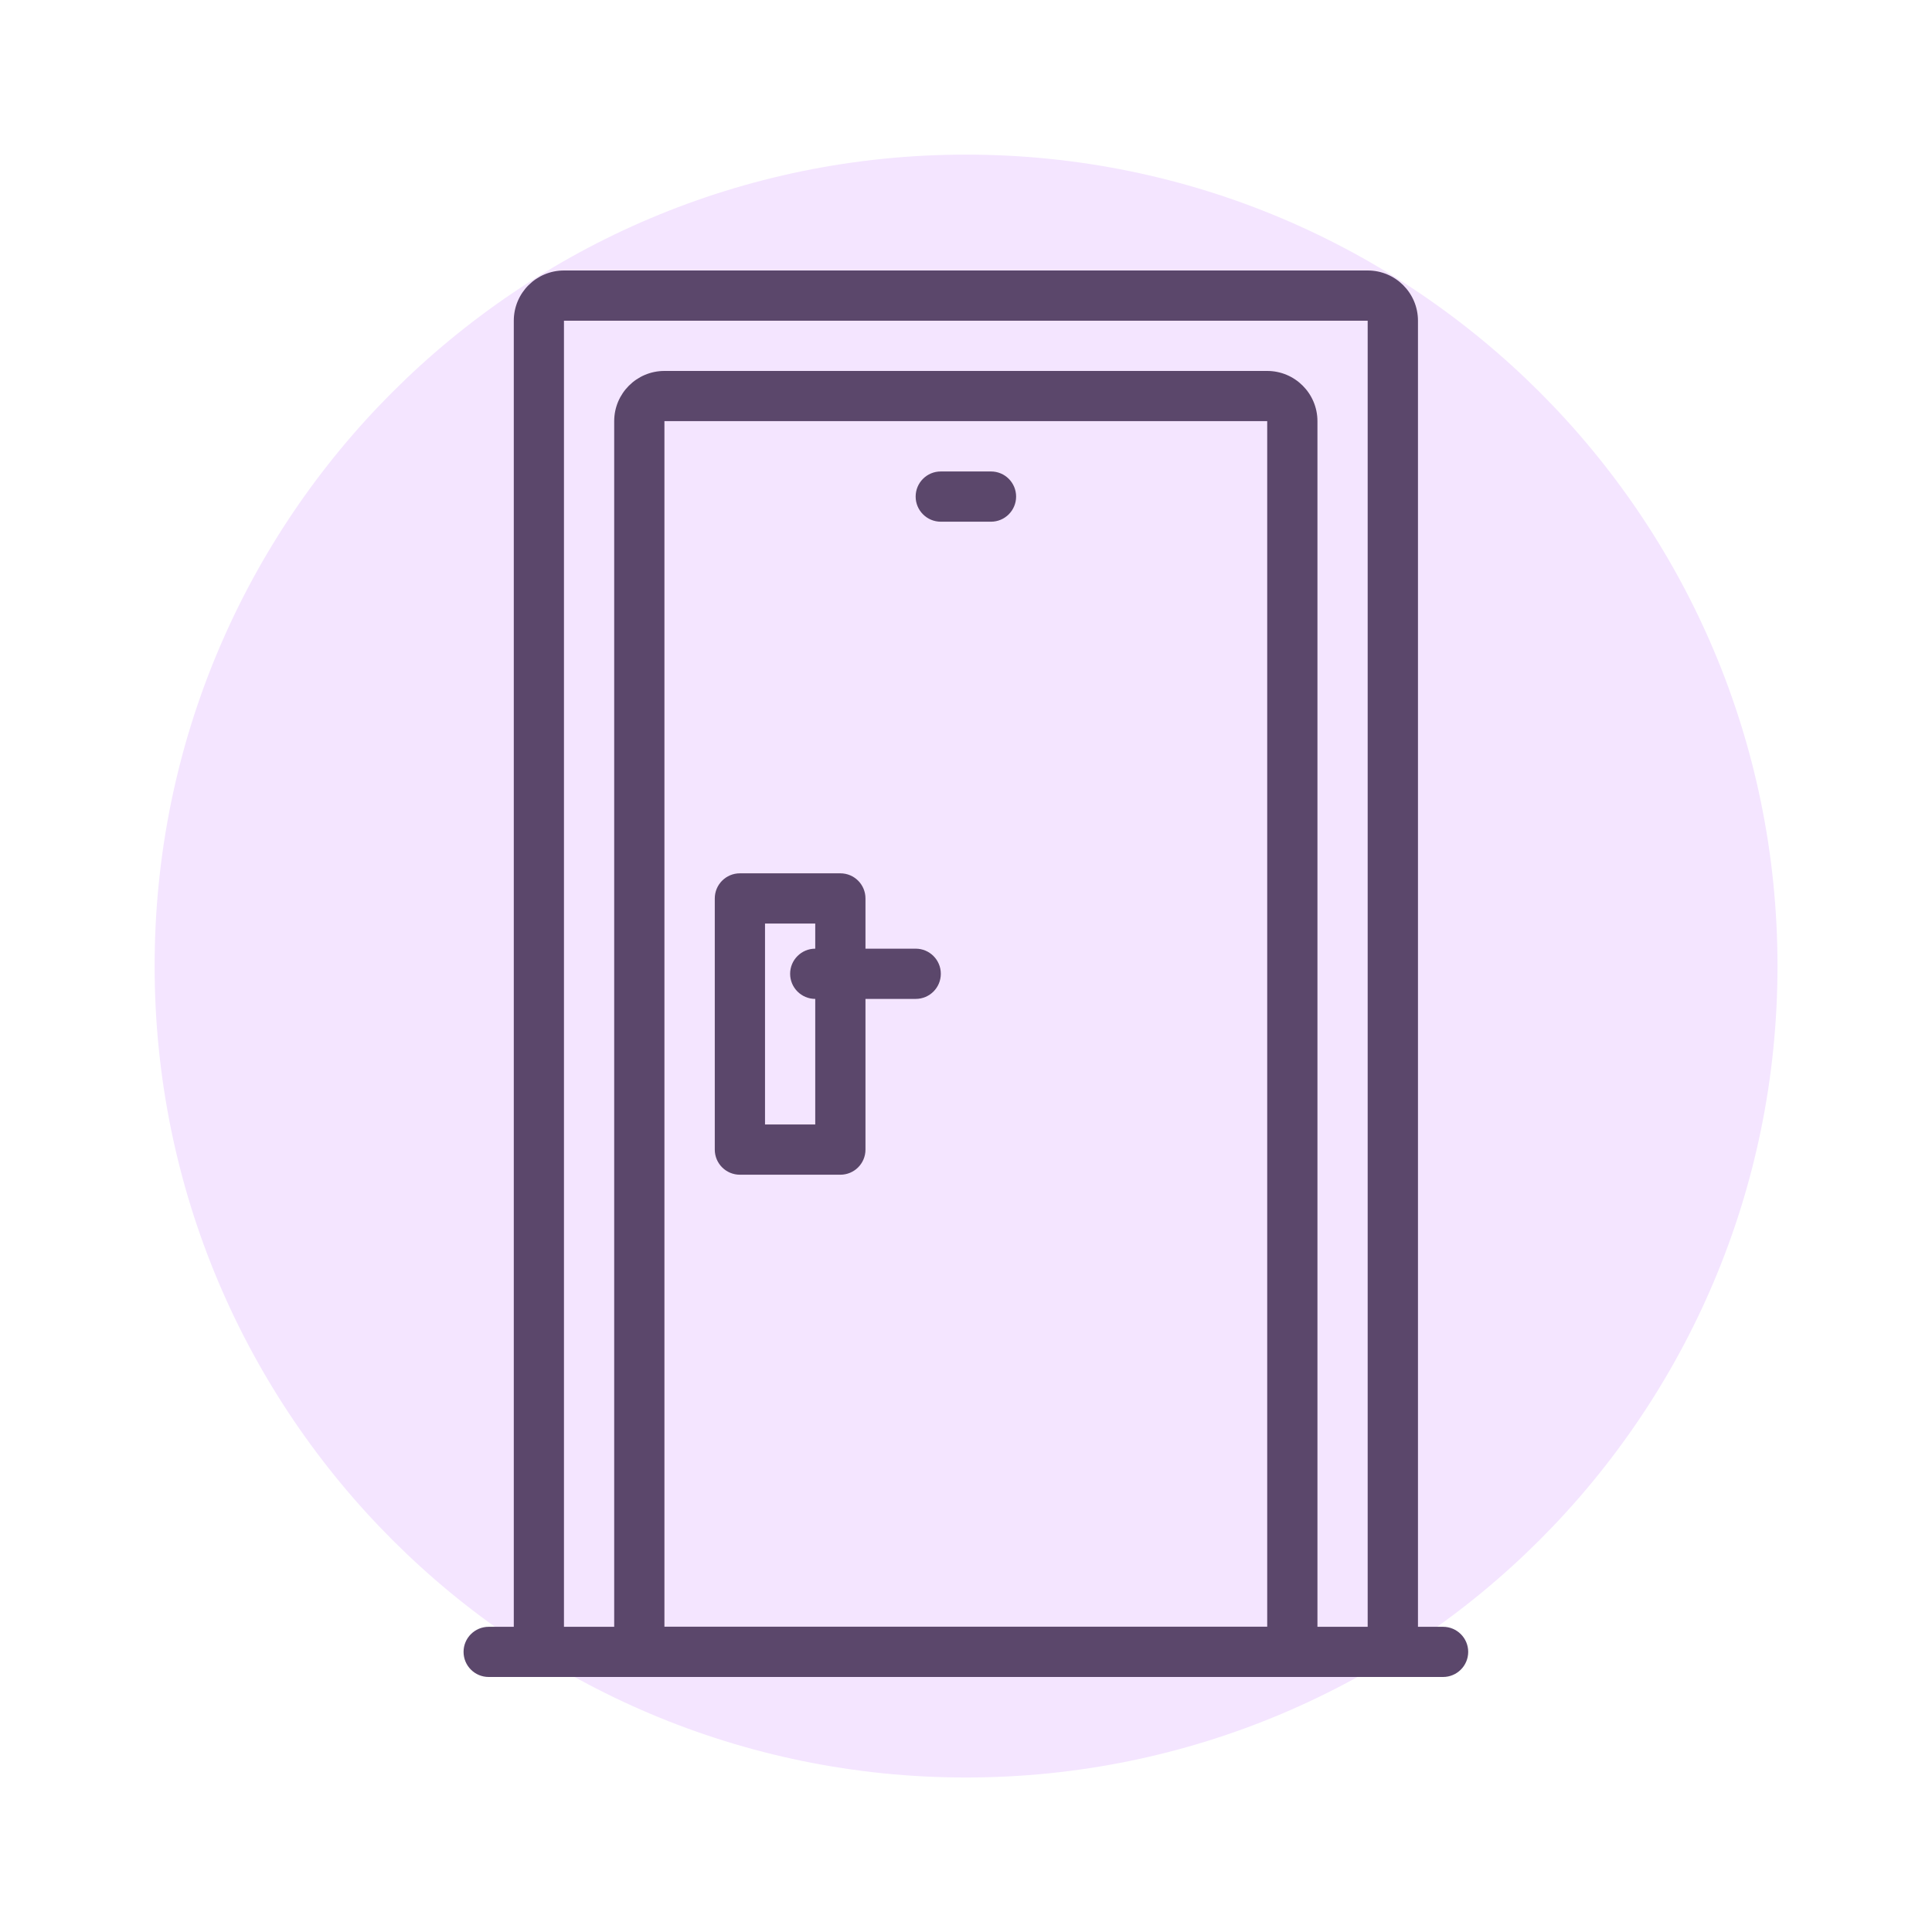 <svg width="32" height="32" viewBox="0 0 32 32" fill="none" xmlns="http://www.w3.org/2000/svg">
<path fill-rule="evenodd" clip-rule="evenodd" d="M16 29.441C23.423 29.441 29.441 23.423 29.441 16C29.441 8.578 23.423 2.561 16 2.561C8.578 2.561 2.561 8.578 2.561 16C2.561 23.423 8.578 29.441 16 29.441Z" fill="#F4E5FF"/>
<path fill-rule="evenodd" clip-rule="evenodd" d="M14.335 15.713H15.167C15.397 15.713 15.583 15.899 15.583 16.129C15.583 16.359 15.397 16.545 15.167 16.545H14.335V19.041C14.335 19.271 14.149 19.457 13.919 19.457H12.255C12.025 19.457 11.839 19.271 11.839 19.041V14.881C11.839 14.651 12.025 14.465 12.255 14.465H13.919C14.149 14.465 14.335 14.651 14.335 14.881V15.713ZM12.671 15.297V18.625H13.503V16.545C13.274 16.545 13.087 16.359 13.087 16.129C13.087 15.899 13.274 15.713 13.503 15.713V15.297H12.671Z" fill="#5B476B"/>
<path d="M16.414 7.809H15.582C15.352 7.809 15.166 7.995 15.166 8.225C15.166 8.454 15.352 8.641 15.582 8.641H16.414C16.644 8.641 16.83 8.454 16.83 8.225C16.83 7.995 16.644 7.809 16.414 7.809Z" fill="#5B476B"/>
<path fill-rule="evenodd" clip-rule="evenodd" d="M8.094 27.776H23.902C24.131 27.776 24.318 27.59 24.318 27.36C24.318 27.131 24.131 26.945 23.902 26.945H23.486V5.312C23.486 4.853 23.113 4.48 22.654 4.48H9.342C8.882 4.48 8.51 4.853 8.51 5.312V26.945H8.094C7.864 26.945 7.678 27.131 7.678 27.36C7.678 27.59 7.864 27.776 8.094 27.776ZM11.005 26.943V6.975H20.989V26.943H11.005ZM22.653 5.312H9.341V26.945H10.173V6.976C10.173 6.517 10.546 6.144 11.005 6.144H20.989C21.448 6.144 21.821 6.517 21.821 6.976V26.945H22.653V5.312Z" fill="#5B476B"/>
</svg>
